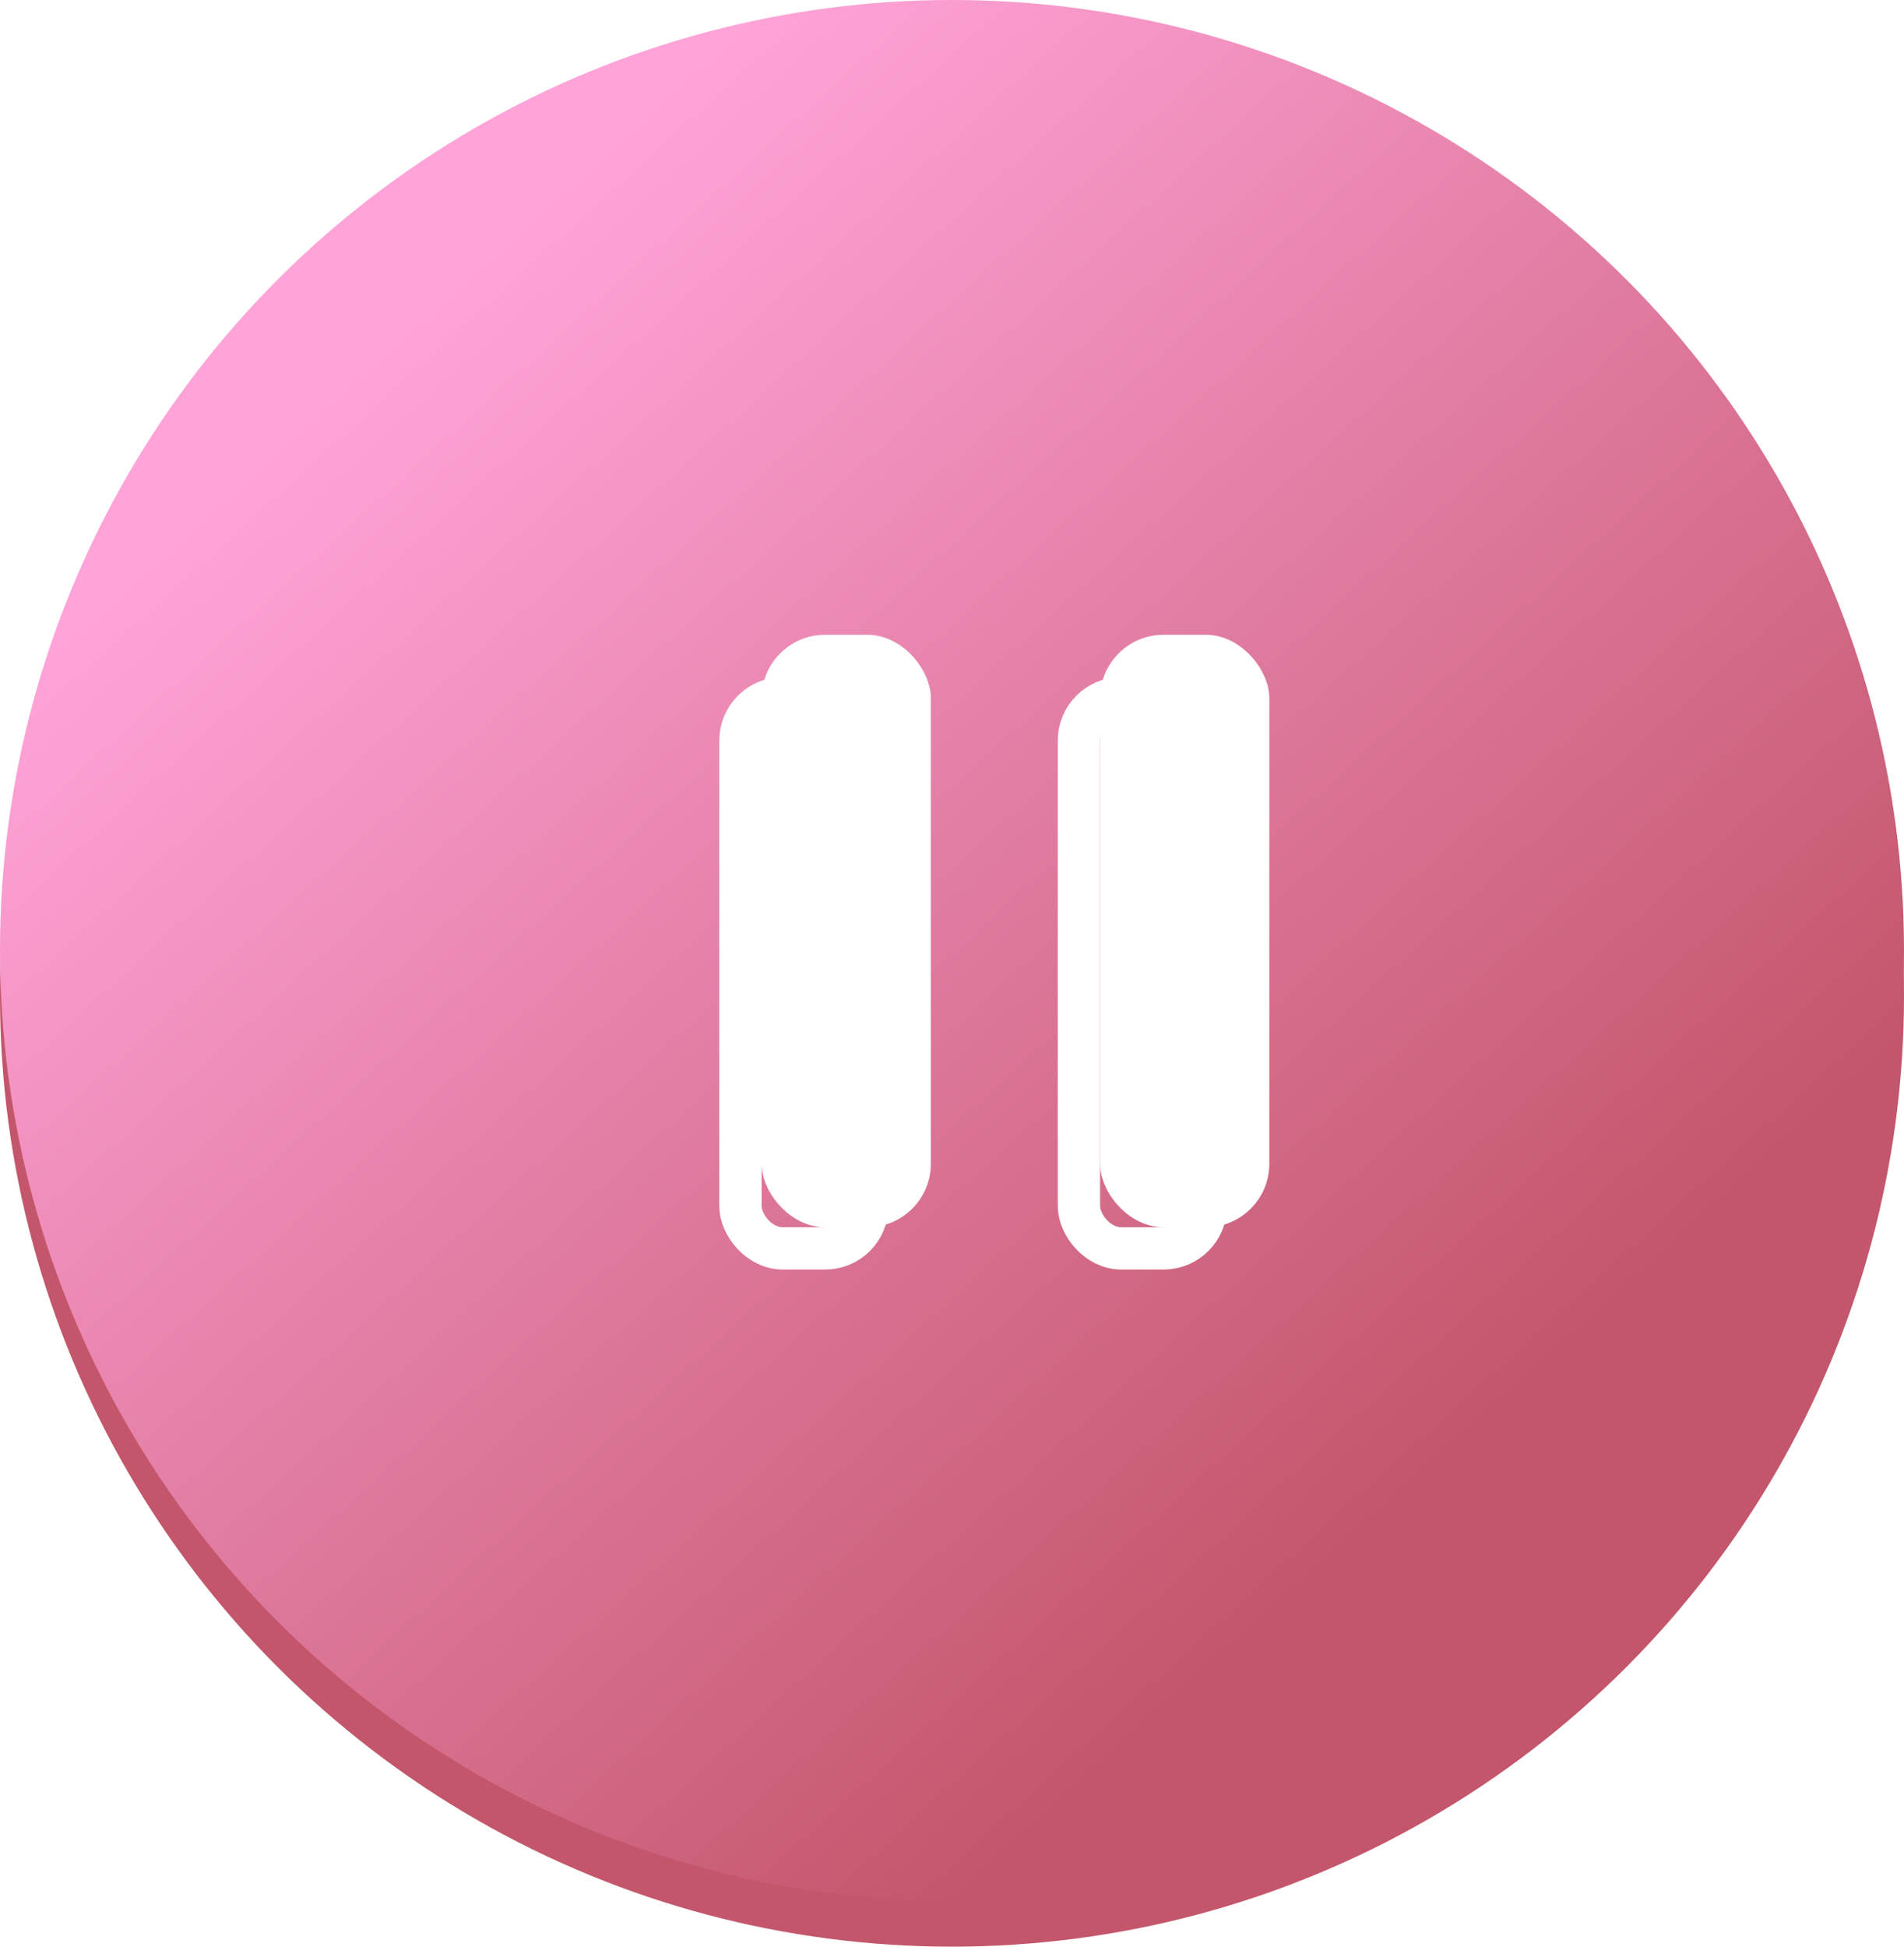 <svg width="45" height="46" viewBox="0 0 45 46" fill="none" xmlns="http://www.w3.org/2000/svg">
<ellipse cx="22.5" cy="23.539" rx="22.5" ry="22.461" fill="#C3566B"/>
<ellipse cx="22.5" cy="22.461" rx="22.5" ry="22.461" fill="url(#paint0_linear_76_372)"/>
<g filter="url(#filter0_i_76_372)">
<rect x="17" y="16" width="4" height="14" rx="1.5" fill="white"/>
</g>
<rect x="17.5" y="16.5" width="3" height="13" rx="1" stroke="white"/>
<g filter="url(#filter1_i_76_372)">
<rect x="25" y="16" width="4" height="14" rx="1.5" fill="white"/>
</g>
<rect x="25.5" y="16.5" width="3" height="13" rx="1" stroke="white"/>
<defs>
<filter id="filter0_i_76_372" x="17" y="15" width="5" height="15" filterUnits="userSpaceOnUse" color-interpolation-filters="sRGB">
<feFlood flood-opacity="0" result="BackgroundImageFix"/>
<feBlend mode="normal" in="SourceGraphic" in2="BackgroundImageFix" result="shape"/>
<feColorMatrix in="SourceAlpha" type="matrix" values="0 0 0 0 0 0 0 0 0 0 0 0 0 0 0 0 0 0 127 0" result="hardAlpha"/>
<feOffset dx="1" dy="-1"/>
<feGaussianBlur stdDeviation="1"/>
<feComposite in2="hardAlpha" operator="arithmetic" k2="-1" k3="1"/>
<feColorMatrix type="matrix" values="0 0 0 0 0 0 0 0 0 0 0 0 0 0 0 0 0 0 0.5 0"/>
<feBlend mode="normal" in2="shape" result="effect1_innerShadow_76_372"/>
</filter>
<filter id="filter1_i_76_372" x="25" y="15" width="5" height="15" filterUnits="userSpaceOnUse" color-interpolation-filters="sRGB">
<feFlood flood-opacity="0" result="BackgroundImageFix"/>
<feBlend mode="normal" in="SourceGraphic" in2="BackgroundImageFix" result="shape"/>
<feColorMatrix in="SourceAlpha" type="matrix" values="0 0 0 0 0 0 0 0 0 0 0 0 0 0 0 0 0 0 127 0" result="hardAlpha"/>
<feOffset dx="1" dy="-1"/>
<feGaussianBlur stdDeviation="1"/>
<feComposite in2="hardAlpha" operator="arithmetic" k2="-1" k3="1"/>
<feColorMatrix type="matrix" values="0 0 0 0 0 0 0 0 0 0 0 0 0 0 0 0 0 0 0.5 0"/>
<feBlend mode="normal" in2="shape" result="effect1_innerShadow_76_372"/>
</filter>
<linearGradient id="paint0_linear_76_372" x1="-3.064" y1="19.27" x2="21.349" y2="46.112" gradientUnits="userSpaceOnUse">
<stop stop-color="#FFA3D8"/>
<stop offset="1" stop-color="#C3566B"/>
</linearGradient>
</defs>
</svg>
